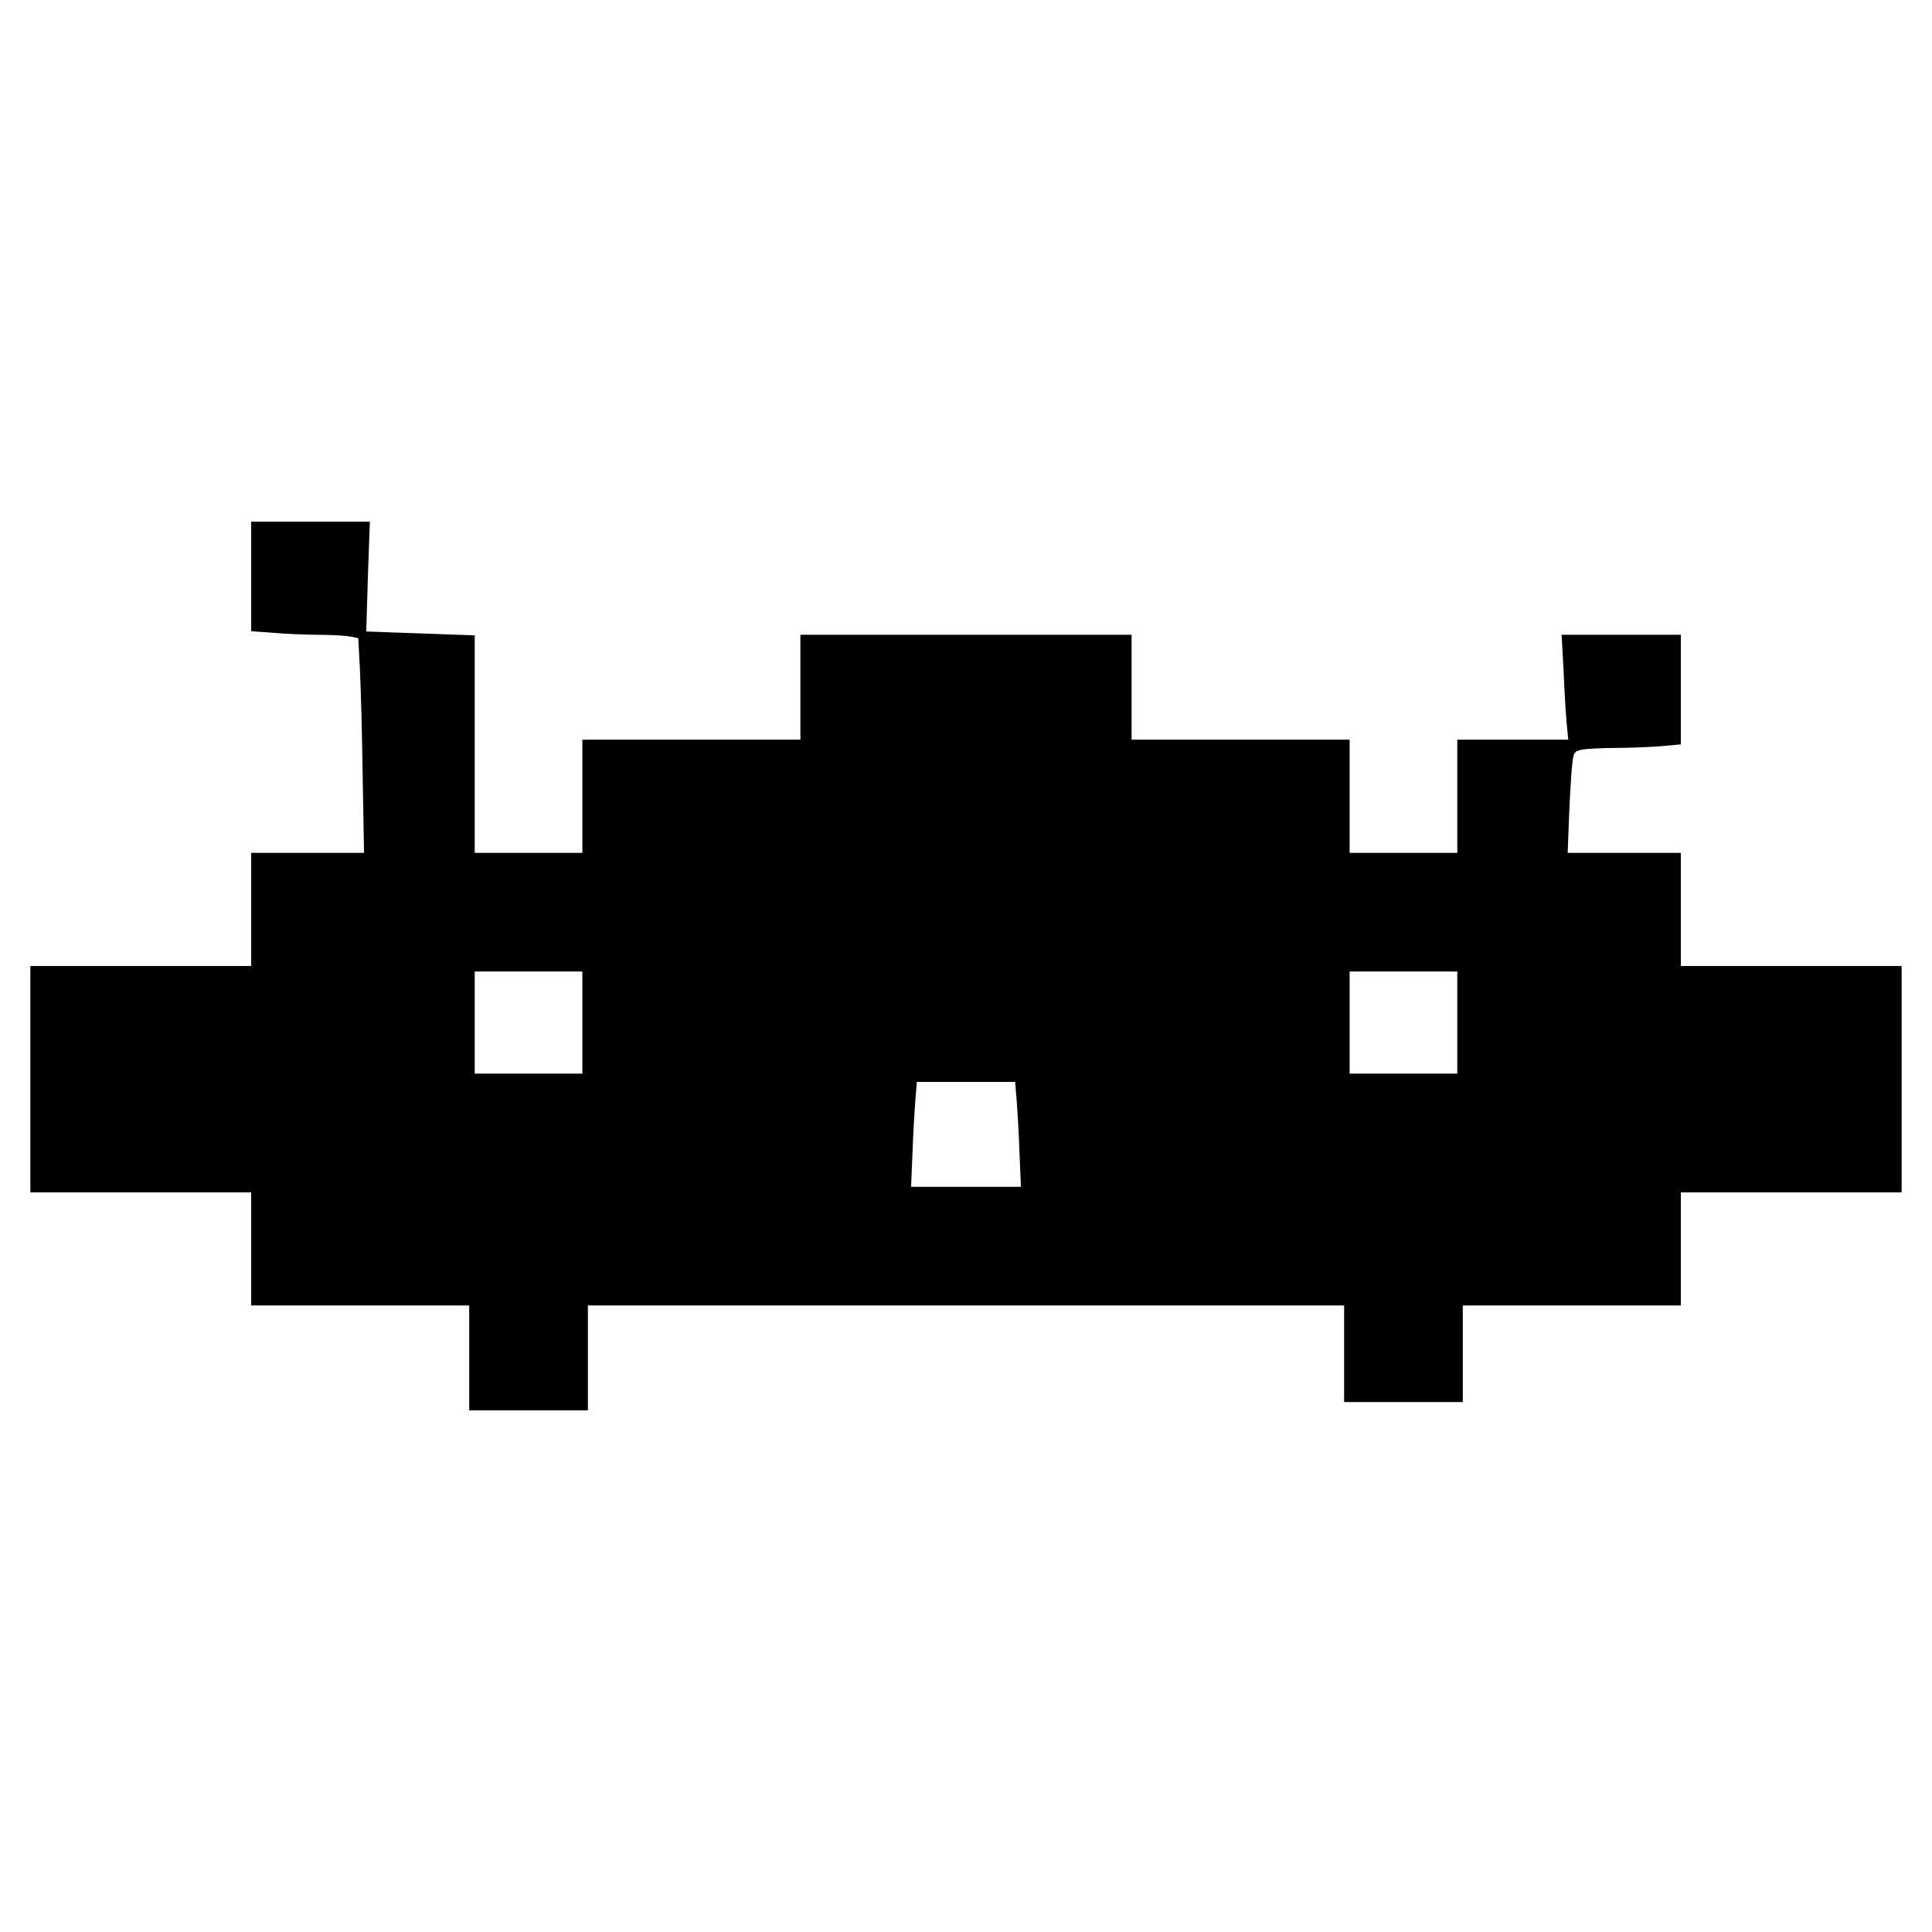 <?xml version="1.0" standalone="no"?>
<!DOCTYPE svg PUBLIC "-//W3C//DTD SVG 20010904//EN"
 "http://www.w3.org/TR/2001/REC-SVG-20010904/DTD/svg10.dtd">
<svg version="1.0" xmlns="http://www.w3.org/2000/svg"
 width="700pt" height="700pt" viewBox="0 0 700 700"
 preserveAspectRatio="xMidYMid meet">
<g transform="translate(0,700) scale(0.1,-0.1)"
fill="#000000" stroke="none">
<path d="M910 4911 l0 -198 83 -6 c45 -4 119 -7 163 -7 45 0 95 -3 112 -6 l30
-6 6 -112 c3 -61 8 -236 10 -388 l5 -278 -204 0 -205 0 0 -205 0 -205 -400 0
-400 0 0 -410 0 -410 400 0 400 0 0 -205 0 -205 395 0 395 0 0 -190 0 -190
215 0 215 0 0 190 0 190 1370 0 1370 0 0 -175 0 -175 215 0 215 0 0 175 0 175
395 0 395 0 0 205 0 205 400 0 400 0 0 410 0 410 -400 0 -400 0 0 205 0 205
-205 0 -205 0 5 133 c3 72 8 155 11 183 5 48 7 52 36 58 17 3 70 6 118 6 48 0
121 3 163 6 l77 7 0 198 0 199 -216 0 -216 0 7 -127 c3 -71 8 -156 11 -190 l6
-63 -201 0 -201 0 0 -205 0 -205 -195 0 -195 0 0 205 0 205 -395 0 -395 0 0
190 0 190 -600 0 -600 0 0 -190 0 -190 -395 0 -395 0 0 -205 0 -205 -195 0
-195 0 0 394 0 394 -197 7 -196 7 6 199 7 199 -215 0 -215 0 0 -199z m1200
-1616 l0 -185 -195 0 -195 0 0 185 0 185 195 0 195 0 0 -185z m3170 0 l0 -185
-195 0 -195 0 0 185 0 185 195 0 195 0 0 -185z m-1596 -287 c3 -40 8 -126 10
-190 l5 -118 -199 0 -199 0 5 118 c2 64 7 150 10 190 l6 72 178 0 178 0 6 -72z"/>
</g>
</svg>
